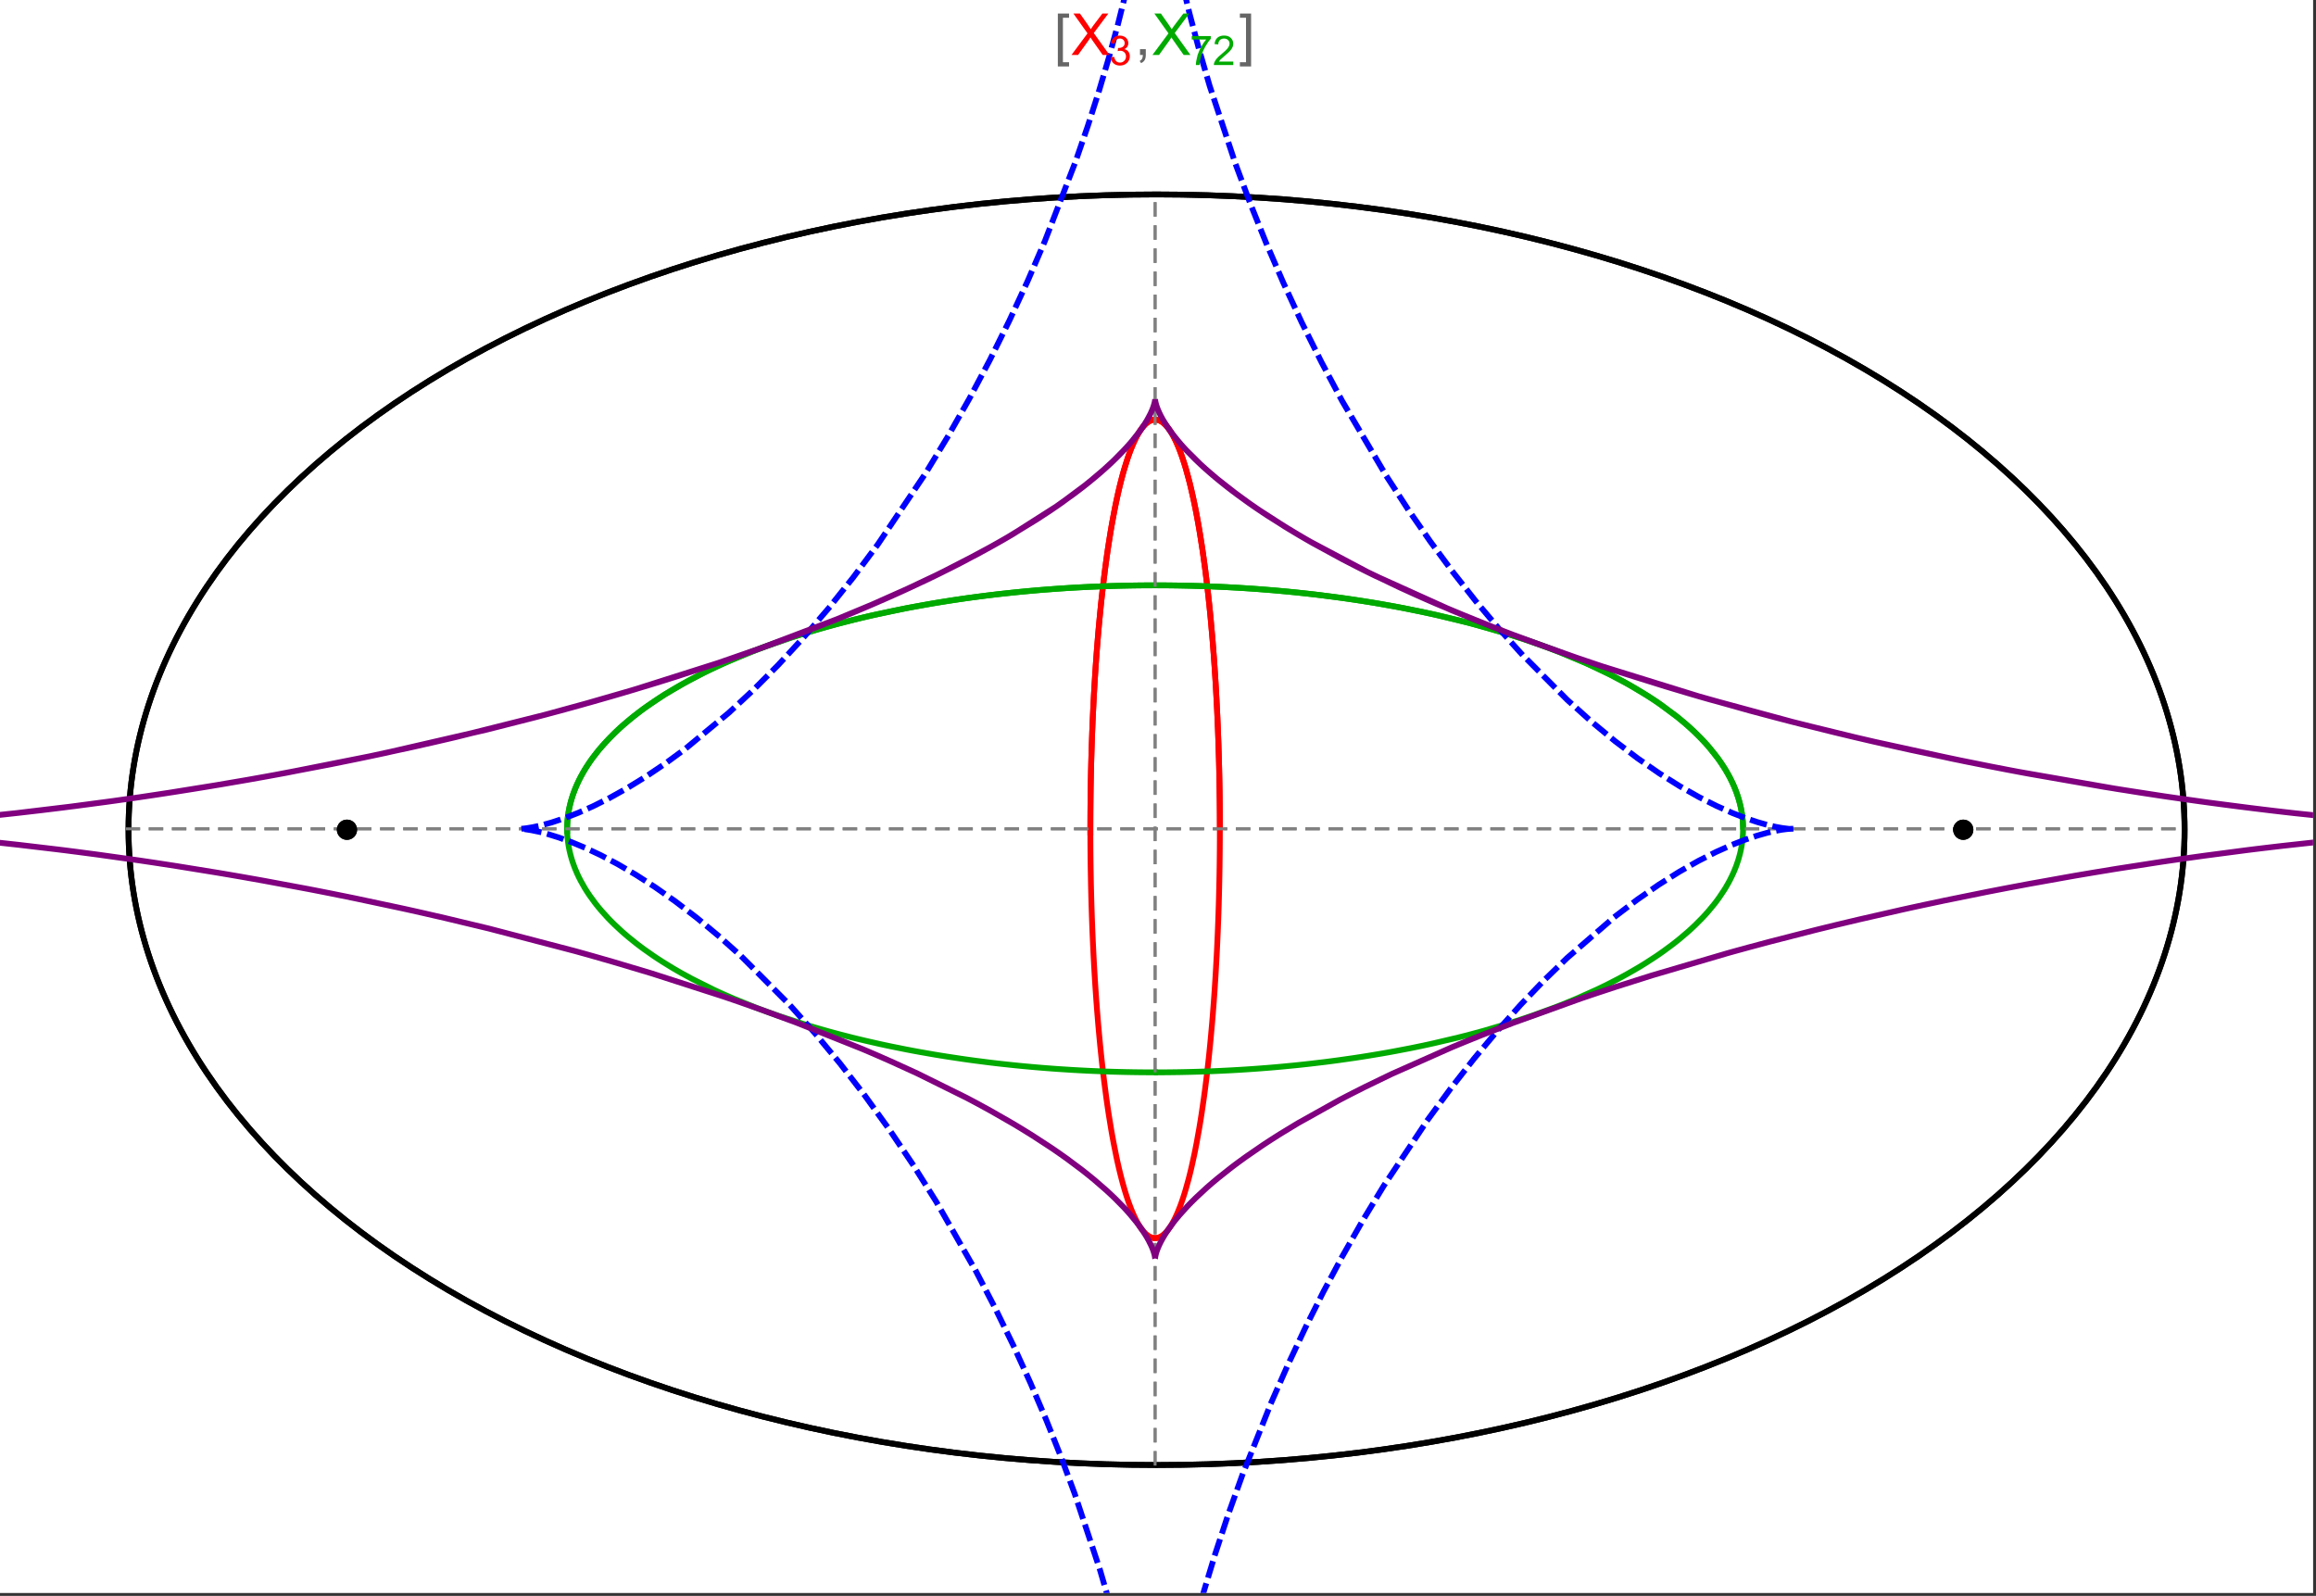 <?xml version="1.0" encoding="UTF-8"?>
<svg xmlns="http://www.w3.org/2000/svg" xmlns:xlink="http://www.w3.org/1999/xlink" width="801pt" height="552pt" viewBox="0 0 801 552" version="1.1">
<rect x="0" y="0" width="801" height="552" fill="#333333" stroke="none"/>
<defs>
<g>
<symbol overflow="visible" id="glyph0-0">
<path style="stroke:none;" d="M 1.25 0 L 1.25 -15.996 L 8.75 -15.996 L 8.75 0 Z M 2.5 -1.25 L 7.5 -1.25 L 7.5 -14.746 L 2.5 -14.746 Z "/>
</symbol>
<symbol overflow="visible" id="glyph0-1">
<path style="stroke:none;" d="M 5.242 3.984 L 1.359 3.984 L 1.359 -14.316 L 5.242 -14.316 L 5.242 -12.859 L 3.117 -12.859 L 3.117 2.52 L 5.242 2.52 Z "/>
</symbol>
<symbol overflow="visible" id="glyph0-2">
<path style="stroke:none;" d="M 4.199 3.984 L 0.32 3.984 L 0.32 2.52 L 2.441 2.52 L 2.441 -12.859 L 0.32 -12.859 L 0.32 -14.316 L 4.199 -14.316 Z "/>
</symbol>
<symbol overflow="visible" id="glyph1-0">
<path style="stroke:none;" d="M 2.5 0 L 2.5 -12.5 L 12.5 -12.5 L 12.5 0 Z M 2.812 -0.312 L 12.188 -0.312 L 12.188 -12.188 L 2.812 -12.188 Z "/>
</symbol>
<symbol overflow="visible" id="glyph1-1">
<path style="stroke:none;" d="M 0.086 0 L 5.625 -7.461 L 0.742 -14.316 L 3 -14.316 L 5.594 -10.645 C 6.133 -9.879 6.52 -9.293 6.75 -8.887 C 7.066 -9.406 7.441 -9.949 7.883 -10.516 L 10.762 -14.316 L 12.82 -14.316 L 7.793 -7.57 L 13.211 0 L 10.867 0 L 7.266 -5.109 C 7.062 -5.398 6.852 -5.715 6.641 -6.062 C 6.32 -5.539 6.094 -5.184 5.957 -4.992 L 2.363 0 Z "/>
</symbol>
<symbol overflow="visible" id="glyph1-2">
<path style="stroke:none;" d="M 1.777 0 L 1.777 -2 L 3.781 -2 L 3.781 0 C 3.777 0.734 3.648 1.328 3.391 1.781 C 3.129 2.234 2.715 2.582 2.148 2.832 L 1.66 2.078 C 2.027 1.914 2.301 1.676 2.48 1.363 C 2.652 1.047 2.75 0.594 2.773 0 Z "/>
</symbol>
<symbol overflow="visible" id="glyph2-0">
<path style="stroke:none;" d="M 1.773 0 L 1.773 -8.875 L 8.875 -8.875 L 8.875 0 Z M 1.996 -0.223 L 8.652 -0.223 L 8.652 -8.652 L 1.996 -8.652 Z "/>
</symbol>
<symbol overflow="visible" id="glyph2-1">
<path style="stroke:none;" d="M 0.598 -2.684 L 1.844 -2.848 C 1.984 -2.141 2.227 -1.629 2.574 -1.32 C 2.918 -1.004 3.34 -0.848 3.836 -0.852 C 4.418 -0.848 4.914 -1.051 5.32 -1.461 C 5.727 -1.867 5.93 -2.371 5.93 -2.973 C 5.93 -3.543 5.742 -4.016 5.367 -4.391 C 4.992 -4.758 4.516 -4.945 3.938 -4.949 C 3.703 -4.945 3.41 -4.898 3.059 -4.812 L 3.195 -5.906 C 3.273 -5.898 3.344 -5.895 3.398 -5.895 C 3.93 -5.895 4.406 -6.031 4.832 -6.309 C 5.254 -6.586 5.465 -7.016 5.469 -7.594 C 5.465 -8.047 5.312 -8.422 5.004 -8.727 C 4.695 -9.023 4.293 -9.176 3.805 -9.18 C 3.316 -9.176 2.914 -9.023 2.594 -8.723 C 2.27 -8.414 2.062 -7.957 1.969 -7.348 L 0.723 -7.57 C 0.871 -8.406 1.219 -9.055 1.758 -9.516 C 2.297 -9.977 2.969 -10.207 3.777 -10.207 C 4.328 -10.207 4.84 -10.086 5.309 -9.848 C 5.777 -9.609 6.133 -9.285 6.383 -8.875 C 6.625 -8.461 6.75 -8.023 6.754 -7.562 C 6.75 -7.121 6.633 -6.723 6.398 -6.363 C 6.164 -6.004 5.812 -5.715 5.352 -5.504 C 5.949 -5.363 6.418 -5.078 6.754 -4.641 C 7.086 -4.203 7.254 -3.656 7.254 -3.004 C 7.254 -2.113 6.93 -1.359 6.281 -0.746 C 5.633 -0.129 4.812 0.176 3.828 0.18 C 2.93 0.176 2.191 -0.086 1.605 -0.617 C 1.016 -1.145 0.68 -1.836 0.598 -2.684 Z "/>
</symbol>
<symbol overflow="visible" id="glyph2-2">
<path style="stroke:none;" d="M 0.672 -8.832 L 0.672 -10.031 L 7.254 -10.031 L 7.254 -9.062 C 6.605 -8.371 5.961 -7.457 5.328 -6.316 C 4.688 -5.176 4.199 -4 3.855 -2.793 C 3.605 -1.941 3.445 -1.012 3.375 0 L 2.094 0 C 2.102 -0.797 2.258 -1.762 2.562 -2.898 C 2.859 -4.027 3.293 -5.117 3.855 -6.172 C 4.418 -7.219 5.016 -8.105 5.652 -8.832 Z "/>
</symbol>
<symbol overflow="visible" id="glyph2-3">
<path style="stroke:none;" d="M 7.148 -1.199 L 7.148 0 L 0.43 0 C 0.414 -0.297 0.465 -0.586 0.574 -0.867 C 0.746 -1.324 1.02 -1.773 1.395 -2.219 C 1.77 -2.66 2.312 -3.172 3.031 -3.758 C 4.133 -4.66 4.879 -5.379 5.27 -5.91 C 5.652 -6.438 5.848 -6.938 5.852 -7.41 C 5.848 -7.902 5.672 -8.32 5.32 -8.66 C 4.965 -9 4.504 -9.168 3.938 -9.172 C 3.336 -9.168 2.855 -8.988 2.496 -8.629 C 2.137 -8.266 1.953 -7.766 1.949 -7.133 L 0.664 -7.266 C 0.75 -8.223 1.082 -8.949 1.656 -9.453 C 2.227 -9.953 2.996 -10.207 3.965 -10.207 C 4.938 -10.207 5.711 -9.934 6.281 -9.395 C 6.848 -8.848 7.129 -8.18 7.133 -7.383 C 7.129 -6.977 7.047 -6.574 6.883 -6.184 C 6.715 -5.785 6.438 -5.371 6.055 -4.941 C 5.664 -4.504 5.023 -3.91 4.133 -3.156 C 3.379 -2.523 2.898 -2.098 2.688 -1.875 C 2.473 -1.648 2.297 -1.422 2.164 -1.199 Z "/>
</symbol>
</g>
<clipPath id="clip1">
  <path d="M 170 0 L 629 0 L 629 551 L 170 551 Z "/>
</clipPath>
<clipPath id="clip2">
  <path d="M 0 128 L 800 128 L 800 445 L 0 445 Z "/>
</clipPath>
</defs>
<g id="surface1874">
<path style="fill-rule:nonzero;fill:rgb(99.998%,99.998%,99.998%);fill-opacity:1;stroke-width:0.03;stroke-linecap:butt;stroke-linejoin:miter;stroke:rgb(99.998%,99.998%,99.998%);stroke-opacity:1;stroke-miterlimit:10;" d="M 74 564 L 874 564 L 874 13 L 74 13 Z " transform="matrix(1,0,0,1,-74,-13)"/>
<path style="fill:none;stroke-width:2;stroke-linecap:square;stroke-linejoin:miter;stroke:rgb(0%,0%,0%);stroke-opacity:1;stroke-miterlimit:3.25;" d="M 829.551 300 C 829.551 241.719 792.09 185.828 725.414 144.617 C 658.734 103.41 568.297 80.258 474 80.258 C 379.703 80.258 289.266 103.41 222.586 144.617 C 155.91 185.828 118.449 241.719 118.449 300 C 118.449 358.281 155.91 414.172 222.586 455.383 C 289.266 496.59 379.703 519.742 474 519.742 C 568.297 519.742 658.734 496.59 725.414 455.383 C 792.09 414.172 829.551 358.281 829.551 300 Z " transform="matrix(1,0,0,1,-74,-13)"/>
<path style="fill:none;stroke-width:1;stroke-linecap:square;stroke-linejoin:miter;stroke:rgb(50%,50%,50%);stroke-opacity:1;stroke-dasharray:4,4;stroke-miterlimit:3.25;" d="M 117.949 299.691 L 829.051 299.691 " transform="matrix(1,0,0,1,-74,-13)"/>
<path style="fill:none;stroke-width:1;stroke-linecap:square;stroke-linejoin:miter;stroke:rgb(50%,50%,50%);stroke-opacity:1;stroke-dasharray:4,4;stroke-miterlimit:3.25;" d="M 473.5 519.434 L 473.5 79.949 " transform="matrix(1,0,0,1,-74,-13)"/>
<path style="fill:none;stroke-width:2;stroke-linecap:square;stroke-linejoin:miter;stroke:rgb(99.998%,0%,0%);stroke-opacity:1;stroke-miterlimit:3.25;" d="M 495.895 298.445 L 495.887 296.039 L 495.883 294.84 L 495.875 293.641 L 495.863 292.438 L 495.855 291.238 L 495.844 290.043 L 495.828 288.844 L 495.797 286.453 L 495.758 284.062 L 495.734 282.871 L 495.711 281.684 L 495.66 279.309 L 495.633 278.125 L 495.602 276.941 L 495.539 274.586 L 495.469 272.234 L 495.391 269.898 L 495.352 268.734 L 495.309 267.57 L 495.223 265.258 L 495.027 260.664 L 494.918 258.391 L 494.809 256.133 L 494.566 251.664 L 494.5 250.559 L 494.438 249.457 L 494.301 247.266 L 494.016 242.941 L 493.941 241.875 L 493.863 240.809 L 493.707 238.699 L 493.383 234.543 L 492.668 226.508 L 492.566 225.449 L 492.461 224.395 L 492.25 222.316 L 491.816 218.242 L 491.703 217.246 L 491.59 216.254 L 491.359 214.297 L 490.887 210.48 L 490.766 209.547 L 490.645 208.621 L 490.395 206.797 L 489.891 203.246 L 488.84 196.562 L 488.703 195.766 L 488.566 194.98 L 488.293 193.43 L 487.738 190.441 L 487.598 189.715 L 487.457 189 L 487.172 187.594 L 486.598 184.887 L 486.453 184.23 L 486.309 183.586 L 486.016 182.324 L 485.43 179.898 L 484.234 175.477 L 484.098 174.996 L 483.957 174.523 L 483.676 173.602 L 483.109 171.844 L 482.969 171.422 L 482.828 171.008 L 482.543 170.203 L 481.977 168.68 L 481.836 168.316 L 481.691 167.961 L 481.41 167.27 L 480.84 165.973 L 480.699 165.664 L 480.559 165.363 L 480.273 164.781 L 479.711 163.699 L 479.566 163.445 L 479.426 163.199 L 479.145 162.723 L 479.004 162.496 L 478.867 162.273 L 478.586 161.848 L 478.445 161.645 L 478.305 161.449 L 478.027 161.074 L 477.473 160.395 L 477.336 160.242 L 477.195 160.09 L 476.922 159.812 L 476.785 159.68 L 476.648 159.555 L 476.375 159.32 L 476.238 159.211 L 476.102 159.109 L 475.969 159.012 L 475.832 158.918 L 475.699 158.832 L 475.562 158.754 L 475.297 158.605 L 475.164 158.543 L 475.035 158.48 L 474.902 158.43 L 474.773 158.379 L 474.645 158.336 L 474.516 158.297 L 474.387 158.262 L 474.258 158.23 L 474 158.184 L 473.871 158.168 L 473.746 158.16 L 473.617 158.152 L 473.492 158.148 L 473.363 158.152 L 473.238 158.16 L 473.113 158.172 L 472.988 158.188 L 472.863 158.207 L 472.738 158.23 L 472.613 158.262 L 472.492 158.293 L 472.367 158.332 L 472.246 158.371 L 472.121 158.418 L 472 158.469 L 471.758 158.578 L 471.637 158.641 L 471.516 158.707 L 471.277 158.852 L 471.156 158.926 L 471.039 159.008 L 470.801 159.184 L 470.684 159.273 L 470.566 159.371 L 470.332 159.574 L 470.215 159.68 L 470.102 159.789 L 469.871 160.02 L 469.418 160.523 L 469.305 160.656 L 469.191 160.793 L 468.969 161.078 L 468.527 161.684 L 468.309 162.004 L 468.094 162.34 L 467.664 163.039 L 467.551 163.234 L 467.438 163.438 L 467.211 163.848 L 466.762 164.707 L 466.652 164.93 L 466.543 165.156 L 466.324 165.613 L 465.895 166.566 L 465.785 166.812 L 465.68 167.059 L 465.469 167.562 L 465.055 168.598 L 464.254 170.785 L 464.152 171.066 L 464.055 171.352 L 463.863 171.93 L 463.48 173.109 L 462.742 175.559 L 462.648 175.871 L 462.559 176.188 L 462.383 176.824 L 462.031 178.117 L 461.355 180.777 L 461.199 181.41 L 461.047 182.051 L 460.75 183.34 L 460.168 185.969 L 460.027 186.633 L 459.887 187.305 L 459.613 188.652 L 459.082 191.395 L 459.016 191.738 L 458.953 192.086 L 458.824 192.777 L 458.574 194.176 L 458.09 197 L 457.184 202.738 L 457.125 203.129 L 457.07 203.52 L 456.953 204.309 L 456.73 205.887 L 456.301 209.055 L 455.504 215.441 L 455.457 215.84 L 455.414 216.242 L 455.32 217.043 L 455.141 218.645 L 454.797 221.852 L 454.168 228.266 L 454.129 228.656 L 454.094 229.051 L 454.023 229.836 L 453.883 231.402 L 453.621 234.535 L 453.586 234.926 L 453.492 236.098 L 453.371 237.656 L 453.141 240.766 L 453.109 241.152 L 453.027 242.312 L 452.922 243.859 L 452.719 246.938 L 452.355 253.039 L 452.336 253.395 L 452.32 253.746 L 452.281 254.453 L 452.207 255.859 L 452.066 258.66 L 452.051 259.012 L 452.035 259.359 L 452 260.055 L 451.938 261.445 L 451.82 264.211 L 451.809 264.555 L 451.793 264.898 L 451.766 265.586 L 451.715 266.953 L 451.613 269.68 L 451.605 270.016 L 451.594 270.355 L 451.57 271.031 L 451.527 272.383 L 451.449 275.062 L 451.426 275.789 L 451.41 276.508 L 451.371 277.949 L 451.363 278.305 L 451.355 278.664 L 451.336 279.379 L 451.305 280.805 L 451.297 281.16 L 451.293 281.516 L 451.277 282.227 L 451.25 283.637 L 451.246 283.992 L 451.238 284.344 L 451.227 285.043 L 451.203 286.445 L 451.195 287.141 L 451.184 287.836 L 451.176 288.531 L 451.168 289.223 L 451.164 289.57 L 451.145 291.289 L 451.141 291.977 L 451.137 292.316 L 451.133 292.66 L 451.129 293.34 L 451.125 293.684 L 451.125 294.023 L 451.121 294.699 L 451.117 295.039 L 451.117 295.379 L 451.113 295.715 L 451.113 296.391 L 451.109 296.727 L 451.109 298.023 L 451.105 298.336 L 451.105 301.133 L 451.109 301.441 L 451.109 302.672 L 451.113 302.977 L 451.113 303.59 L 451.117 303.895 L 451.117 304.199 L 451.121 304.812 L 451.121 305.113 L 451.125 305.418 L 451.129 306.023 L 451.129 306.328 L 451.133 306.629 L 451.137 307.234 L 451.145 307.836 L 451.148 308.438 L 451.16 309.633 L 451.164 309.93 L 451.168 310.23 L 451.176 310.824 L 451.191 312.008 L 451.195 312.305 L 451.199 312.598 L 451.207 313.188 L 451.227 314.359 L 451.27 316.688 L 451.273 316.969 L 451.277 317.254 L 451.289 317.82 L 451.312 318.945 L 451.367 321.18 L 451.371 321.461 L 451.379 321.738 L 451.395 322.289 L 451.422 323.395 L 451.484 325.586 L 451.492 325.855 L 451.5 326.129 L 451.516 326.672 L 451.551 327.754 L 451.621 329.898 L 451.777 334.121 L 451.789 334.402 L 451.801 334.688 L 451.871 336.375 L 451.969 338.602 L 452.18 342.977 L 452.191 343.246 L 452.207 343.516 L 452.234 344.055 L 452.293 345.125 L 452.406 347.25 L 452.656 351.418 L 452.672 351.66 L 452.684 351.898 L 452.777 353.328 L 452.902 355.215 L 453.16 358.926 L 453.18 359.156 L 453.195 359.383 L 453.23 359.84 L 453.297 360.746 L 453.434 362.547 L 453.723 366.082 L 453.742 366.316 L 453.762 366.555 L 453.801 367.023 L 453.883 367.961 L 454.047 369.816 L 454.387 373.449 L 454.41 373.672 L 454.43 373.895 L 454.473 374.34 L 454.562 375.227 L 454.738 376.98 L 455.105 380.414 L 455.152 380.828 L 455.195 381.242 L 455.289 382.062 L 455.477 383.688 L 455.859 386.867 L 456.652 392.945 L 456.676 393.117 L 456.699 393.285 L 456.75 393.629 L 456.844 394.309 L 457.039 395.652 L 457.43 398.277 L 458.242 403.289 L 458.297 403.617 L 458.352 403.941 L 458.465 404.594 L 458.691 405.871 L 459.152 408.363 L 460.094 413.07 L 460.121 413.199 L 460.148 413.332 L 460.207 413.594 L 460.316 414.113 L 460.543 415.137 L 461 417.125 L 461.027 417.25 L 461.055 417.371 L 461.113 417.613 L 461.23 418.09 L 461.461 419.035 L 461.926 420.867 L 461.957 420.988 L 461.988 421.105 L 462.055 421.348 L 462.18 421.824 L 462.438 422.758 L 462.953 424.559 L 462.988 424.668 L 463.02 424.777 L 463.086 424.992 L 463.215 425.422 L 463.477 426.266 L 464.004 427.879 L 464.035 427.973 L 464.07 428.07 L 464.133 428.262 L 464.266 428.637 L 464.527 429.371 L 465.055 430.777 L 465.086 430.863 L 465.121 430.945 L 465.184 431.117 L 465.316 431.445 L 465.582 432.094 L 466.117 433.32 L 466.148 433.391 L 466.18 433.457 L 466.242 433.594 L 466.367 433.863 L 466.621 434.387 L 467.125 435.375 L 467.25 435.609 L 467.379 435.84 L 467.633 436.285 L 468.141 437.117 L 468.211 437.227 L 468.277 437.332 L 468.418 437.539 L 468.695 437.938 L 468.766 438.031 L 468.832 438.125 L 468.973 438.309 L 469.25 438.664 L 469.285 438.703 L 469.32 438.746 L 469.531 438.992 L 469.809 439.297 L 470.371 439.844 L 470.402 439.875 L 470.438 439.902 L 470.504 439.957 L 470.633 440.066 L 470.895 440.273 L 470.93 440.297 L 470.961 440.32 L 471.027 440.367 L 471.16 440.457 L 471.422 440.621 L 471.453 440.641 L 471.488 440.66 L 471.555 440.695 L 471.684 440.766 L 471.719 440.785 L 471.75 440.801 L 471.816 440.832 L 471.949 440.891 L 471.98 440.906 L 472.016 440.922 L 472.078 440.949 L 472.211 441 L 472.246 441.012 L 472.277 441.023 L 472.344 441.043 L 472.477 441.086 L 472.539 441.102 L 472.605 441.121 L 472.668 441.137 L 472.734 441.148 L 472.797 441.164 L 472.863 441.176 L 472.895 441.18 L 472.926 441.188 L 472.992 441.195 L 473.023 441.199 L 473.059 441.207 L 473.09 441.211 L 473.121 441.211 L 473.152 441.215 L 473.188 441.219 L 473.219 441.223 L 473.25 441.223 L 473.285 441.227 L 473.316 441.227 L 473.348 441.23 L 473.445 441.23 L 473.477 441.234 L 473.5 441.234 " transform="matrix(1,0,0,1,-74,-13)"/>
<path style="fill:none;stroke-width:2;stroke-linecap:square;stroke-linejoin:miter;stroke:rgb(99.998%,0%,0%);stroke-opacity:1;stroke-miterlimit:3.25;" d="M 473.566 441.23 L 473.672 441.23 L 473.703 441.227 L 473.734 441.227 L 473.77 441.223 L 473.801 441.219 L 473.832 441.219 L 473.867 441.215 L 473.961 441.203 L 474.027 441.195 L 474.059 441.188 L 474.09 441.184 L 474.156 441.172 L 474.188 441.164 L 474.223 441.16 L 474.316 441.137 L 474.352 441.129 L 474.414 441.113 L 474.543 441.078 L 474.578 441.066 L 474.613 441.059 L 474.684 441.035 L 474.824 440.984 L 474.859 440.973 L 474.895 440.957 L 474.965 440.93 L 475.176 440.836 L 475.387 440.73 L 475.664 440.57 L 475.699 440.547 L 475.734 440.527 L 475.945 440.387 L 476.223 440.184 L 476.293 440.129 L 476.504 439.953 L 476.781 439.703 L 476.812 439.676 L 476.848 439.645 L 476.91 439.582 L 477.043 439.453 L 477.301 439.18 L 477.332 439.145 L 477.367 439.109 L 477.43 439.035 L 477.559 438.887 L 477.816 438.578 L 477.852 438.535 L 477.883 438.496 L 477.945 438.414 L 478.078 438.246 L 478.332 437.895 L 478.848 437.137 L 478.988 436.918 L 479.125 436.695 L 479.402 436.227 L 479.953 435.227 L 480.023 435.094 L 480.09 434.961 L 480.23 434.691 L 480.504 434.133 L 481.047 432.949 L 481.082 432.875 L 481.113 432.801 L 481.18 432.645 L 481.312 432.336 L 481.578 431.699 L 482.109 430.359 L 482.172 430.188 L 482.238 430.012 L 482.371 429.656 L 482.633 428.93 L 483.152 427.414 L 483.18 427.324 L 483.211 427.23 L 483.273 427.047 L 483.391 426.676 L 483.633 425.918 L 484.109 424.348 L 485.047 420.969 L 485.078 420.848 L 485.109 420.73 L 485.172 420.488 L 485.297 420 L 485.547 419.008 L 486.043 416.953 L 487.012 412.57 L 487.066 412.305 L 487.121 412.035 L 487.234 411.496 L 487.453 410.398 L 487.891 408.145 L 488.742 403.395 L 488.766 403.246 L 488.793 403.094 L 488.945 402.18 L 489.148 400.949 L 489.547 398.422 L 490.32 393.129 L 490.348 392.945 L 490.371 392.758 L 490.422 392.387 L 490.523 391.641 L 490.727 390.125 L 491.121 387.027 L 491.148 386.828 L 491.172 386.633 L 491.219 386.238 L 491.316 385.441 L 491.508 383.832 L 491.883 380.543 L 491.902 380.348 L 491.926 380.152 L 491.965 379.762 L 492.051 378.973 L 492.219 377.387 L 492.547 374.145 L 492.566 373.938 L 492.586 373.734 L 492.703 372.492 L 492.859 370.816 L 493.164 367.406 L 493.184 367.172 L 493.207 366.938 L 493.246 366.469 L 493.324 365.523 L 493.48 363.613 L 493.781 359.715 L 493.801 359.469 L 493.816 359.219 L 493.852 358.723 L 493.926 357.727 L 494.066 355.715 L 494.332 351.609 L 494.363 351.125 L 494.395 350.637 L 494.453 349.66 L 494.566 347.684 L 494.785 343.668 L 494.801 343.414 L 494.812 343.156 L 494.836 342.648 L 494.891 341.625 L 494.988 339.555 L 495.172 335.352 L 495.184 335.094 L 495.191 334.832 L 495.215 334.309 L 495.254 333.258 L 495.336 331.141 L 495.352 330.609 L 495.371 330.074 L 495.41 329 L 495.477 326.84 L 495.488 326.566 L 495.496 326.297 L 495.512 325.75 L 495.543 324.652 L 495.602 322.445 L 495.617 321.891 L 495.629 321.332 L 495.656 320.215 L 495.707 317.961 L 495.715 317.652 L 495.719 317.344 L 495.73 316.73 L 495.754 315.488 L 495.758 315.18 L 495.766 314.867 L 495.773 314.246 L 495.797 312.992 L 495.801 312.68 L 495.805 312.363 L 495.812 311.734 L 495.828 310.469 L 495.832 310.148 L 495.836 309.832 L 495.844 309.195 L 495.855 307.914 L 495.863 307.273 L 495.867 306.629 L 495.871 306.305 L 495.871 305.984 L 495.875 305.336 L 495.879 305.012 L 495.879 304.688 L 495.883 304.359 L 495.883 304.035 L 495.887 303.711 L 495.887 303.055 L 495.891 302.73 L 495.891 301.414 L 495.895 301.086 L 495.895 298.102 L 495.891 297.77 L 495.891 296.809 L 495.887 296.496 L 495.887 295.871 L 495.883 295.555 L 495.883 294.926 L 495.879 294.609 L 495.879 294.297 L 495.875 293.664 L 495.871 293.348 L 495.871 293.031 L 495.863 292.395 L 495.863 292.078 L 495.859 291.758 L 495.852 291.121 L 495.852 290.801 L 495.832 289.199 L 495.824 288.555 L 495.809 287.262 L 495.805 286.938 L 495.797 286.613 L 495.789 285.965 L 495.766 284.664 L 495.758 284.008 L 495.746 283.352 L 495.719 282.039 L 495.711 281.707 L 495.707 281.379 L 495.691 280.719 L 495.664 279.391 L 495.598 276.723 L 495.586 276.359 L 495.578 275.996 L 495.559 275.27 L 495.516 273.805 L 495.426 270.863 L 495.414 270.492 L 495.398 270.125 L 495.375 269.383 L 495.32 267.895 L 495.207 264.902 L 495.176 264.152 L 495.145 263.398 L 495.082 261.887 L 494.941 258.848 L 494.625 252.703 L 494.602 252.324 L 494.582 251.945 L 494.539 251.184 L 494.449 249.656 L 494.258 246.594 L 494.234 246.207 L 494.207 245.824 L 494.16 245.055 L 494.055 243.512 L 493.836 240.414 L 493.809 240.023 L 493.777 239.637 L 493.719 238.859 L 493.602 237.301 L 493.352 234.18 L 492.801 227.902 L 492.52 224.965 L 492.223 222.023 L 491.578 216.148 L 491.406 214.68 L 491.227 213.215 L 490.863 210.293 L 490.07 204.48 L 490.016 204.09 L 489.957 203.699 L 489.844 202.918 L 489.609 201.363 L 489.121 198.273 L 488.996 197.508 L 488.867 196.742 L 488.609 195.219 L 488.07 192.207 L 488 191.836 L 487.934 191.461 L 487.793 190.719 L 487.504 189.246 L 486.91 186.34 L 485.637 180.746 L 485.48 180.113 L 485.324 179.488 L 485.004 178.25 L 484.34 175.836 L 484.254 175.543 L 484.172 175.25 L 484 174.668 L 483.648 173.523 L 482.934 171.316 L 482.84 171.051 L 482.75 170.785 L 482.562 170.258 L 482.188 169.23 L 482.09 168.977 L 481.996 168.727 L 481.801 168.234 L 481.41 167.273 L 481.312 167.039 L 481.211 166.809 L 481.012 166.352 L 480.605 165.465 L 479.773 163.816 L 479.668 163.629 L 479.566 163.441 L 479.355 163.074 L 478.93 162.371 L 478.82 162.203 L 478.715 162.039 L 478.496 161.719 L 478.055 161.109 L 477.945 160.965 L 477.832 160.824 L 477.609 160.555 L 477.496 160.422 L 477.383 160.293 L 477.156 160.047 L 477.043 159.93 L 476.926 159.816 L 476.695 159.598 L 476.23 159.203 L 476.109 159.117 L 475.992 159.031 L 475.754 158.871 L 475.637 158.797 L 475.516 158.727 L 475.273 158.594 L 475.156 158.535 L 475.031 158.48 L 474.91 158.43 L 474.789 158.383 L 474.668 158.344 L 474.543 158.305 L 474.422 158.27 L 474.297 158.238 L 474.047 158.191 L 473.922 158.176 L 473.672 158.152 L 473.547 158.148 L 473.422 158.152 L 473.293 158.156 L 473.168 158.164 L 473.039 158.18 L 472.914 158.199 L 472.785 158.223 L 472.656 158.25 L 472.398 158.32 L 472.27 158.363 L 472.129 158.414 L 471.988 158.473 L 471.848 158.535 L 471.703 158.605 L 471.562 158.68 L 471.418 158.762 L 471.133 158.941 L 470.988 159.043 L 470.848 159.148 L 470.559 159.379 L 470.414 159.5 L 470.266 159.633 L 469.977 159.914 L 469.832 160.062 L 469.684 160.219 L 469.391 160.555 L 469.242 160.73 L 469.098 160.914 L 468.801 161.301 L 468.652 161.504 L 468.504 161.715 L 468.207 162.16 L 467.613 163.133 L 467.461 163.391 L 467.312 163.66 L 467.012 164.219 L 466.41 165.426 L 466.262 165.746 L 466.109 166.078 L 465.809 166.758 L 465.207 168.211 L 465.059 168.594 L 464.906 168.984 L 464.605 169.793 L 464.004 171.504 L 462.809 175.324 L 462.668 175.805 L 462.531 176.293 L 462.254 177.289 L 461.703 179.375 L 461.566 179.918 L 461.43 180.465 L 461.16 181.582 L 460.617 183.91 L 460.484 184.508 L 460.352 185.117 L 460.086 186.355 L 459.559 188.926 L 458.527 194.43 L 458.402 195.152 L 458.277 195.883 L 458.027 197.363 L 457.539 200.418 L 457.418 201.199 L 457.297 201.988 L 457.059 203.59 L 456.594 206.879 L 456.477 207.719 L 456.363 208.566 L 456.141 210.285 L 455.699 213.801 L 454.867 221.168 L 454.758 222.23 L 454.648 223.301 L 454.434 225.465 L 454.02 229.883 L 453.918 231.008 L 453.82 232.141 L 453.629 234.426 L 453.262 239.078 L 453.176 240.258 L 453.09 241.445 L 452.922 243.84 L 452.609 248.703 L 452.535 249.93 L 452.465 251.168 L 452.324 253.656 L 452.066 258.691 L 452.008 259.965 L 451.949 261.242 L 451.836 263.805 L 451.785 265.094 L 451.734 266.391 L 451.641 268.988 L 451.594 270.293 L 451.551 271.598 L 451.473 274.227 L 451.434 275.543 L 451.398 276.863 L 451.336 279.512 L 451.305 280.84 L 451.277 282.168 L 451.254 283.5 L 451.207 286.172 L 451.188 287.508 L 451.156 290.188 L 451.145 291.531 L 451.133 292.871 L 451.121 294.215 L 451.117 295.559 L 451.109 296.902 L 451.105 298.25 L 451.105 300.938 " transform="matrix(1,0,0,1,-74,-13)"/>
<path style="fill:none;stroke-width:2;stroke-linecap:square;stroke-linejoin:miter;stroke:rgb(0%,66.666%,0%);stroke-opacity:1;stroke-miterlimit:3.25;" d="M 676.84 298.949 L 676.816 298.234 L 676.777 297.52 L 676.727 296.805 L 676.66 296.09 L 676.578 295.375 L 676.484 294.66 L 676.371 293.949 L 676.246 293.234 L 676.109 292.523 L 675.953 291.812 L 675.785 291.102 L 675.602 290.391 L 675.406 289.684 L 675.195 288.977 L 674.727 287.562 L 674.473 286.859 L 674.203 286.152 L 673.621 284.75 L 673.309 284.051 L 672.984 283.352 L 672.289 281.961 L 671.922 281.27 L 671.539 280.578 L 670.734 279.199 L 668.965 276.469 L 668.488 275.789 L 667.996 275.113 L 666.977 273.77 L 664.781 271.109 L 664.199 270.453 L 663.609 269.797 L 662.383 268.492 L 659.785 265.922 L 659.105 265.285 L 658.414 264.652 L 657 263.395 L 654.027 260.922 L 647.555 256.141 L 646.625 255.512 L 645.688 254.883 L 643.77 253.645 L 639.805 251.223 L 638.789 250.629 L 637.758 250.039 L 635.668 248.875 L 631.371 246.605 L 630.273 246.047 L 629.164 245.496 L 626.922 244.41 L 622.332 242.301 L 612.777 238.32 L 611.551 237.848 L 610.316 237.379 L 607.828 236.457 L 602.785 234.68 L 601.508 234.246 L 600.227 233.82 L 597.648 232.984 L 592.438 231.371 L 589.805 230.598 L 587.156 229.848 L 581.812 228.406 L 570.988 225.773 L 569.715 225.488 L 568.438 225.207 L 565.883 224.656 L 560.758 223.613 L 559.473 223.359 L 558.188 223.113 L 555.617 222.637 L 550.465 221.73 L 549.176 221.512 L 547.891 221.301 L 545.312 220.891 L 540.16 220.117 L 538.871 219.934 L 537.586 219.754 L 535.016 219.41 L 529.883 218.766 L 528.602 218.613 L 527.324 218.469 L 524.77 218.184 L 523.492 218.047 L 522.219 217.914 L 519.676 217.664 L 518.406 217.543 L 517.141 217.426 L 514.609 217.203 L 509.574 216.797 L 507.066 216.617 L 504.57 216.453 L 503.324 216.375 L 502.082 216.301 L 499.605 216.16 L 498.371 216.094 L 497.137 216.035 L 495.906 215.977 L 494.68 215.922 L 492.234 215.82 L 489.801 215.734 L 488.609 215.695 L 487.422 215.66 L 486.238 215.629 L 485.059 215.598 L 482.707 215.551 L 481.535 215.527 L 479.199 215.496 L 476.879 215.473 L 475.723 215.469 L 473.418 215.461 L 471.129 215.469 L 469.988 215.477 L 468.852 215.484 L 467.719 215.496 L 466.59 215.512 L 465.465 215.527 L 464.34 215.547 L 463.219 215.57 L 462.105 215.594 L 460.992 215.621 L 459.883 215.652 L 458.777 215.684 L 457.676 215.719 L 456.578 215.754 L 455.484 215.793 L 453.305 215.879 L 451.141 215.973 L 448.992 216.078 L 447.922 216.133 L 446.859 216.188 L 444.738 216.309 L 443.688 216.371 L 442.637 216.438 L 440.547 216.574 L 436.418 216.875 L 435.395 216.953 L 434.375 217.035 L 432.348 217.207 L 428.344 217.566 L 427.352 217.66 L 426.363 217.758 L 424.398 217.953 L 420.52 218.371 L 419.48 218.488 L 418.441 218.609 L 416.383 218.855 L 412.324 219.363 L 411.32 219.496 L 410.32 219.633 L 408.336 219.906 L 404.426 220.473 L 403.457 220.617 L 402.496 220.766 L 400.59 221.062 L 396.824 221.68 L 389.523 222.98 L 388.633 223.148 L 387.746 223.32 L 385.984 223.664 L 382.516 224.363 L 375.797 225.82 L 374.164 226.195 L 372.547 226.574 L 369.363 227.348 L 363.207 228.93 L 362.508 229.117 L 361.812 229.305 L 360.43 229.684 L 357.707 230.453 L 352.441 232.016 L 351.797 232.215 L 351.156 232.414 L 349.891 232.812 L 347.395 233.613 L 342.574 235.246 L 341.984 235.449 L 341.398 235.656 L 340.242 236.07 L 337.961 236.902 L 333.559 238.582 L 325.352 241.996 L 324.824 242.23 L 324.301 242.461 L 323.262 242.93 L 321.227 243.871 L 317.312 245.758 L 310.102 249.555 L 309.676 249.793 L 309.254 250.031 L 308.422 250.508 L 306.789 251.461 L 303.664 253.371 L 297.945 257.188 L 297.617 257.422 L 297.289 257.652 L 296.645 258.121 L 295.387 259.055 L 292.98 260.918 L 292.691 261.152 L 292.402 261.383 L 291.836 261.848 L 290.727 262.773 L 288.613 264.625 L 288.359 264.855 L 288.109 265.086 L 287.613 265.547 L 286.645 266.465 L 284.805 268.297 L 281.516 271.93 L 281.164 272.352 L 280.82 272.77 L 280.148 273.609 L 278.887 275.273 L 278.734 275.484 L 278.289 276.105 L 277.719 276.934 L 276.648 278.578 L 276.52 278.781 L 276.395 278.988 L 276.145 279.395 L 275.668 280.211 L 274.777 281.832 L 274.672 282.031 L 274.57 282.234 L 274.367 282.637 L 273.977 283.441 L 273.254 285.035 L 273.074 285.465 L 272.898 285.895 L 272.566 286.754 L 272.488 286.965 L 272.41 287.18 L 272.258 287.605 L 271.973 288.453 L 271.902 288.664 L 271.836 288.875 L 271.707 289.297 L 271.465 290.137 L 271.41 290.348 L 271.352 290.559 L 271.246 290.977 L 271.047 291.809 L 270.953 292.223 L 270.867 292.637 L 270.828 292.844 L 270.785 293.051 L 270.711 293.461 L 270.676 293.668 L 270.641 293.871 L 270.574 294.281 L 270.543 294.488 L 270.512 294.691 L 270.457 295.102 L 270.43 295.305 L 270.359 295.914 L 270.336 296.113 L 270.316 296.316 L 270.281 296.723 L 270.266 296.922 L 270.25 297.125 L 270.234 297.324 L 270.223 297.527 L 270.199 297.926 L 270.188 298.129 L 270.18 298.328 L 270.176 298.512 L 270.168 298.699 L 270.164 298.887 L 270.16 299.07 L 270.156 299.258 L 270.156 299.441 L 270.152 299.625 L 270.152 299.812 L 270.156 299.996 L 270.156 300.18 L 270.168 300.73 L 270.207 301.648 L 270.219 301.828 L 270.242 302.195 L 270.258 302.375 L 270.285 302.738 L 270.305 302.918 L 270.32 303.098 L 270.359 303.461 L 270.398 303.82 L 270.441 304.18 L 270.465 304.359 L 270.492 304.539 L 270.543 304.895 L 270.656 305.605 L 270.688 305.785 L 270.719 305.961 L 270.785 306.316 L 270.961 307.195 L 271 307.371 L 271.082 307.723 L 271.25 308.422 L 271.625 309.805 L 271.727 310.141 L 271.828 310.48 L 272.043 311.148 L 272.512 312.48 L 272.637 312.809 L 272.762 313.141 L 273.027 313.797 L 273.586 315.102 L 273.66 315.262 L 273.734 315.426 L 273.883 315.746 L 274.191 316.391 L 274.84 317.668 L 276.262 320.18 L 276.363 320.348 L 276.469 320.516 L 276.676 320.852 L 277.102 321.52 L 277.988 322.848 L 279.895 325.449 L 280.02 325.609 L 280.148 325.77 L 280.402 326.09 L 280.914 326.73 L 281.977 327.992 L 284.219 330.473 L 284.355 330.617 L 284.492 330.758 L 284.766 331.043 L 285.32 331.609 L 286.453 332.734 L 288.816 334.941 L 288.969 335.078 L 289.121 335.211 L 289.426 335.484 L 290.047 336.023 L 291.305 337.098 L 293.91 339.199 L 294.09 339.34 L 294.273 339.48 L 294.637 339.762 L 295.371 340.316 L 296.863 341.422 L 299.945 343.582 L 300.141 343.715 L 300.34 343.848 L 300.734 344.113 L 301.531 344.641 L 303.148 345.684 L 306.465 347.727 L 306.672 347.852 L 306.879 347.973 L 307.297 348.219 L 308.137 348.707 L 309.832 349.676 L 313.301 351.566 L 320.527 355.184 L 320.957 355.387 L 321.391 355.59 L 322.262 355.996 L 324.02 356.797 L 327.59 358.359 L 334.941 361.34 L 335.957 361.73 L 336.98 362.117 L 339.039 362.879 L 343.215 364.359 L 351.77 367.16 L 352.785 367.473 L 353.805 367.781 L 355.852 368.391 L 359.988 369.574 L 360.246 369.648 L 360.508 369.719 L 361.027 369.863 L 362.074 370.148 L 364.176 370.711 L 368.41 371.801 L 368.699 371.871 L 368.988 371.945 L 369.566 372.086 L 370.723 372.371 L 373.051 372.926 L 377.746 373.996 L 378.039 374.062 L 378.336 374.129 L 378.926 374.258 L 380.109 374.512 L 382.488 375.012 L 387.273 375.973 L 387.57 376.031 L 387.867 376.086 L 388.457 376.199 L 389.641 376.426 L 392.02 376.863 L 396.801 377.699 L 397.098 377.75 L 397.398 377.801 L 398 377.898 L 399.203 378.098 L 401.617 378.48 L 406.469 379.211 L 406.754 379.254 L 407.035 379.293 L 407.605 379.375 L 408.742 379.535 L 411.023 379.848 L 415.602 380.434 L 415.891 380.469 L 416.176 380.504 L 416.75 380.574 L 417.902 380.711 L 420.207 380.977 L 424.832 381.473 L 425.145 381.504 L 425.461 381.535 L 426.086 381.598 L 427.348 381.723 L 429.867 381.957 L 430.184 381.988 L 430.496 382.016 L 431.129 382.07 L 432.391 382.18 L 434.922 382.391 L 435.238 382.414 L 435.555 382.441 L 436.191 382.488 L 437.457 382.586 L 439.996 382.77 L 445.086 383.094 L 445.383 383.109 L 445.684 383.129 L 446.277 383.16 L 447.469 383.227 L 449.852 383.348 L 450.148 383.363 L 450.449 383.379 L 451.043 383.406 L 452.238 383.457 L 454.625 383.555 L 454.922 383.566 L 455.223 383.578 L 455.82 383.602 L 457.016 383.645 L 457.312 383.652 L 457.613 383.664 L 458.211 383.684 L 459.406 383.719 L 459.707 383.727 L 460.004 383.734 L 460.602 383.75 L 461.801 383.781 L 462.098 383.789 L 462.398 383.793 L 462.996 383.809 L 464.191 383.832 L 464.488 383.836 L 464.781 383.844 L 465.367 383.852 L 465.66 383.859 L 465.953 383.863 L 466.543 383.871 L 468.301 383.895 L 468.891 383.898 L 469.184 383.902 L 469.477 383.902 L 469.77 383.906 L 470.062 383.906 L 470.359 383.91 L 470.652 383.91 L 470.945 383.914 L 471.238 383.914 L 471.531 383.918 L 473 383.918 L 473.293 383.922 L 473.5 383.922 " transform="matrix(1,0,0,1,-74,-13)"/>
<path style="fill:none;stroke-width:2;stroke-linecap:square;stroke-linejoin:miter;stroke:rgb(0%,66.666%,0%);stroke-opacity:1;stroke-miterlimit:3.25;" d="M 474.117 383.918 L 475.352 383.918 L 475.645 383.914 L 476.23 383.914 L 476.523 383.91 L 476.816 383.91 L 477.113 383.906 L 477.406 383.906 L 477.699 383.902 L 478.285 383.898 L 478.578 383.895 L 478.875 383.891 L 480.047 383.875 L 480.637 383.867 L 481.809 383.852 L 482.984 383.828 L 483.301 383.82 L 483.621 383.816 L 484.258 383.801 L 485.527 383.773 L 485.848 383.766 L 486.164 383.758 L 486.801 383.738 L 488.074 383.703 L 488.391 383.695 L 488.711 383.684 L 489.344 383.664 L 490.617 383.621 L 493.156 383.527 L 493.477 383.512 L 493.793 383.5 L 494.426 383.473 L 495.695 383.418 L 498.234 383.293 L 499.5 383.23 L 500.766 383.16 L 503.297 383.012 L 503.594 382.992 L 503.887 382.973 L 504.477 382.938 L 505.656 382.859 L 508.012 382.699 L 508.305 382.676 L 508.598 382.656 L 509.188 382.613 L 510.363 382.523 L 512.711 382.34 L 513.297 382.293 L 513.883 382.242 L 515.055 382.145 L 517.395 381.934 L 522.059 381.484 L 522.375 381.449 L 522.691 381.418 L 523.32 381.352 L 524.582 381.219 L 527.094 380.941 L 532.105 380.348 L 532.73 380.27 L 533.352 380.188 L 534.598 380.027 L 537.086 379.695 L 542.039 378.992 L 542.34 378.945 L 542.645 378.902 L 543.246 378.809 L 544.457 378.625 L 546.867 378.246 L 551.66 377.449 L 551.957 377.398 L 552.258 377.348 L 552.852 377.242 L 554.043 377.031 L 556.418 376.598 L 561.133 375.695 L 561.41 375.641 L 561.684 375.59 L 562.23 375.48 L 563.32 375.258 L 565.496 374.809 L 569.82 373.871 L 578.344 371.863 L 578.629 371.789 L 578.914 371.719 L 580.625 371.285 L 582.891 370.695 L 587.383 369.473 L 596.184 366.863 L 596.434 366.785 L 596.688 366.703 L 597.191 366.547 L 598.199 366.223 L 600.203 365.57 L 604.16 364.23 L 611.895 361.402 L 612.125 361.312 L 612.359 361.223 L 612.824 361.043 L 613.746 360.68 L 615.586 359.945 L 619.207 358.445 L 626.242 355.293 L 626.473 355.184 L 626.707 355.074 L 627.172 354.852 L 628.098 354.406 L 629.93 353.508 L 633.523 351.664 L 633.742 351.547 L 633.965 351.43 L 634.406 351.191 L 635.281 350.719 L 637.016 349.762 L 640.406 347.805 L 640.797 347.57 L 641.184 347.34 L 641.953 346.871 L 643.473 345.926 L 646.441 343.996 L 646.621 343.875 L 646.805 343.754 L 647.168 343.508 L 647.887 343.012 L 649.305 342.02 L 652.066 339.988 L 652.246 339.848 L 652.43 339.707 L 652.793 339.43 L 653.516 338.867 L 654.93 337.73 L 657.656 335.41 L 657.824 335.262 L 657.988 335.117 L 658.316 334.82 L 658.965 334.227 L 660.238 333.031 L 662.672 330.586 L 663.219 330.008 L 663.754 329.426 L 664.801 328.25 L 666.781 325.859 L 666.902 325.711 L 667.254 325.254 L 667.719 324.645 L 668.613 323.414 L 670.285 320.914 L 670.48 320.602 L 670.672 320.293 L 671.043 319.668 L 671.762 318.406 L 671.848 318.25 L 671.938 318.09 L 672.105 317.773 L 672.438 317.133 L 673.07 315.848 L 673.148 315.684 L 673.223 315.523 L 673.371 315.199 L 673.66 314.547 L 674.199 313.23 L 674.266 313.066 L 674.328 312.902 L 674.453 312.57 L 674.695 311.906 L 675.145 310.562 L 675.203 310.379 L 675.367 309.828 L 675.574 309.094 L 675.625 308.906 L 675.672 308.723 L 675.77 308.352 L 675.945 307.605 L 676.031 307.23 L 676.148 306.668 L 676.184 306.48 L 676.258 306.105 L 676.289 305.914 L 676.324 305.727 L 676.387 305.348 L 676.504 304.586 L 676.527 304.395 L 676.555 304.203 L 676.625 303.629 L 676.645 303.434 L 676.684 303.051 L 676.703 302.855 L 676.719 302.664 L 676.734 302.469 L 676.75 302.277 L 676.766 302.082 L 676.777 301.887 L 676.789 301.695 L 676.801 301.5 L 676.832 300.719 L 676.836 300.52 L 676.844 300.129 L 676.844 299.93 L 676.848 299.734 L 676.844 299.539 L 676.844 299.34 L 676.84 299.141 L 676.84 298.945 L 676.832 298.746 L 676.828 298.547 L 676.82 298.348 L 676.812 298.164 L 676.805 297.977 L 676.793 297.789 L 676.785 297.605 L 676.773 297.418 L 676.758 297.23 L 676.73 296.855 L 676.699 296.48 L 676.641 295.918 L 676.621 295.727 L 676.574 295.348 L 676.527 294.973 L 676.473 294.59 L 676.445 294.402 L 676.32 293.637 L 676.215 293.062 L 676.062 292.297 L 676.02 292.102 L 675.977 291.91 L 675.887 291.523 L 675.695 290.746 L 675.645 290.555 L 675.594 290.359 L 675.488 289.969 L 675.258 289.188 L 675.199 288.992 L 675.137 288.793 L 675.012 288.402 L 674.742 287.613 L 674.152 286.023 L 674.062 285.809 L 673.977 285.59 L 673.797 285.156 L 673.418 284.289 L 672.582 282.535 L 672.473 282.316 L 672.359 282.098 L 672.129 281.656 L 671.648 280.77 L 670.609 278.988 L 670.473 278.766 L 670.332 278.543 L 670.047 278.094 L 669.457 277.195 L 668.195 275.387 L 665.312 271.73 L 665.121 271.504 L 664.926 271.277 L 664.531 270.824 L 663.719 269.918 L 661.996 268.094 L 661.77 267.863 L 661.543 267.637 L 661.086 267.176 L 660.141 266.258 L 658.152 264.418 L 657.895 264.184 L 657.637 263.953 L 657.109 263.492 L 656.027 262.566 L 653.754 260.707 L 648.75 256.969 L 648.438 256.754 L 648.125 256.535 L 647.492 256.098 L 646.195 255.223 L 643.5 253.473 L 637.645 249.977 L 636.871 249.539 L 636.086 249.102 L 634.48 248.23 L 631.148 246.492 L 623.965 243.035 L 623.453 242.801 L 622.938 242.57 L 621.895 242.105 L 619.77 241.18 L 615.348 239.34 L 614.777 239.109 L 614.207 238.883 L 613.051 238.43 L 610.695 237.523 L 605.805 235.73 L 604.547 235.285 L 603.27 234.844 L 600.672 233.969 L 595.281 232.238 L 583.719 228.91 L 583.012 228.719 L 582.297 228.531 L 580.863 228.16 L 577.945 227.422 L 571.93 225.988 L 571.16 225.812 L 570.387 225.637 L 568.828 225.293 L 565.664 224.609 L 559.148 223.297 L 558.312 223.141 L 557.477 222.98 L 555.789 222.668 L 552.371 222.055 L 551.504 221.906 L 550.633 221.758 L 548.883 221.465 L 545.332 220.895 L 544.434 220.754 L 543.531 220.617 L 541.715 220.344 L 538.031 219.816 L 530.465 218.836 L 529.52 218.723 L 528.57 218.609 L 526.66 218.391 L 522.793 217.977 L 521.816 217.875 L 520.836 217.777 L 518.863 217.586 L 514.871 217.223 L 513.859 217.137 L 512.848 217.055 L 510.812 216.895 L 509.789 216.816 L 508.762 216.738 L 506.695 216.594 L 505.656 216.523 L 504.613 216.453 L 502.516 216.324 L 498.277 216.09 L 497.207 216.039 L 496.137 215.984 L 493.977 215.891 L 492.895 215.848 L 491.805 215.805 L 489.621 215.727 L 488.523 215.691 L 487.422 215.66 L 486.316 215.629 L 485.207 215.602 L 484.094 215.578 L 482.977 215.555 L 481.859 215.535 L 480.734 215.516 L 479.609 215.5 L 478.48 215.488 L 477.344 215.477 L 476.211 215.469 L 475.07 215.465 L 471.629 215.465 L 470.477 215.473 L 469.32 215.48 L 468.164 215.492 L 467 215.504 L 465.836 215.523 L 464.668 215.543 L 463.496 215.566 L 462.32 215.59 L 461.043 215.621 L 459.766 215.656 L 458.48 215.691 L 455.902 215.777 L 454.609 215.828 L 452.012 215.934 L 450.707 215.992 L 449.402 216.055 L 446.781 216.191 L 445.465 216.266 L 444.148 216.344 L 441.504 216.512 L 440.18 216.602 L 438.852 216.695 L 436.188 216.895 L 433.516 217.105 L 430.832 217.336 L 428.145 217.586 L 425.445 217.848 L 420.031 218.426 L 418.672 218.582 L 417.316 218.742 L 414.594 219.074 L 409.141 219.793 L 407.773 219.984 L 406.406 220.18 L 403.676 220.586 L 398.203 221.449 L 395.469 221.91 L 392.734 222.391 L 387.277 223.41 L 376.414 225.684 L 375.156 225.969 L 373.898 226.258 L 371.387 226.852 L 366.391 228.094 L 365.148 228.414 L 363.91 228.742 L 361.441 229.406 L 356.535 230.793 L 355.32 231.148 L 354.105 231.512 L 351.688 232.246 L 346.902 233.777 L 337.555 237.051 L 336.41 237.48 L 335.273 237.914 L 333.012 238.797 L 328.559 240.613 L 327.461 241.078 L 326.371 241.551 L 324.211 242.504 L 319.977 244.461 L 318.934 244.961 L 317.902 245.465 L 315.859 246.488 L 311.871 248.578 L 304.316 252.965 L 303.309 253.594 L 302.312 254.23 L 300.359 255.52 L 296.605 258.148 L 295.699 258.82 L 294.809 259.492 L 293.062 260.852 L 289.742 263.621 L 288.949 264.324 L 288.168 265.031 L 286.656 266.457 L 283.809 269.348 L 283.133 270.082 L 282.477 270.816 L 281.211 272.297 L 278.871 275.293 L 278.328 276.051 L 277.801 276.809 L 276.797 278.336 L 276.32 279.105 L 275.863 279.875 L 274.996 281.418 L 274.59 282.195 L 274.199 282.973 L 273.473 284.535 L 273.137 285.32 L 272.816 286.105 L 272.23 287.684 L 271.965 288.473 L 271.719 289.266 L 271.488 290.059 L 271.277 290.852 L 271.082 291.645 L 270.91 292.441 L 270.75 293.238 L 270.613 294.035 L 270.492 294.836 L 270.391 295.633 L 270.305 296.434 L 270.242 297.234 L 270.195 298.031 L 270.164 298.832 L 270.152 299.633 L 270.16 300.434 " transform="matrix(1,0,0,1,-74,-13)"/>
<path style="fill:none;stroke-width:2;stroke-linecap:square;stroke-linejoin:miter;stroke:rgb(0%,0%,0%);stroke-opacity:1;stroke-miterlimit:3.25;" d="M 829.551 300 C 829.551 241.719 792.09 185.828 725.414 144.617 C 658.734 103.41 568.297 80.258 474 80.258 C 379.703 80.258 289.266 103.41 222.586 144.617 C 155.91 185.828 118.449 241.719 118.449 300 C 118.449 358.281 155.91 414.172 222.586 455.383 C 289.266 496.59 379.703 519.742 474 519.742 C 568.297 519.742 658.734 496.59 725.414 455.383 C 792.09 414.172 829.551 358.281 829.551 300 Z " transform="matrix(1,0,0,1,-74,-13)"/>
<path style="fill:none;stroke-width:1;stroke-linecap:square;stroke-linejoin:miter;stroke:rgb(50%,50%,50%);stroke-opacity:1;stroke-dasharray:4,4;stroke-miterlimit:3.25;" d="M 117.949 299.691 L 829.051 299.691 " transform="matrix(1,0,0,1,-74,-13)"/>
<path style="fill:none;stroke-width:1;stroke-linecap:square;stroke-linejoin:miter;stroke:rgb(50%,50%,50%);stroke-opacity:1;stroke-dasharray:4,4;stroke-miterlimit:3.25;" d="M 473.5 519.434 L 473.5 79.949 " transform="matrix(1,0,0,1,-74,-13)"/>
<path style=" stroke:none;fill-rule:evenodd;fill:rgb(0%,0%,0%);fill-opacity:1;" d="M 123.5 287 C 123.5 286.07 123.133 285.18 122.477 284.523 C 121.82 283.867 120.93 283.5 120 283.5 C 119.07 283.5 118.18 283.867 117.523 284.523 C 116.867 285.18 116.5 286.07 116.5 287 C 116.5 287.93 116.867 288.82 117.523 289.477 C 118.18 290.133 119.07 290.5 120 290.5 C 120.93 290.5 121.82 290.133 122.477 289.477 C 123.133 288.82 123.5 287.93 123.5 287 Z "/>
<path style=" stroke:none;fill-rule:evenodd;fill:rgb(0%,0%,0%);fill-opacity:1;" d="M 682.5 287 C 682.5 286.07 682.133 285.18 681.477 284.523 C 680.82 283.867 679.93 283.5 679 283.5 C 678.07 283.5 677.18 283.867 676.523 284.523 C 675.867 285.18 675.5 286.07 675.5 287 C 675.5 287.93 675.867 288.82 676.523 289.477 C 677.18 290.133 678.07 290.5 679 290.5 C 679.93 290.5 680.82 290.133 681.477 289.477 C 682.133 288.82 682.5 287.93 682.5 287 Z "/>
<g clip-path="url(#clip1)" clip-rule="nonzero">
<path style="fill:none;stroke-width:2;stroke-linecap:square;stroke-linejoin:miter;stroke:rgb(0%,0%,99.998%);stroke-opacity:1;stroke-dasharray:4,4;stroke-miterlimit:3.25;" d="M 693.242 299.691 L 692.918 299.703 L 691.941 299.781 L 690.32 299.988 L 688.066 300.395 L 685.195 301.059 L 681.73 302.043 L 677.688 303.402 L 673.102 305.191 L 667.551 307.668 L 661.438 310.762 L 654.816 314.523 L 647.73 318.988 L 640.242 324.191 L 632.406 330.152 L 615.934 344.41 L 607.992 352.129 L 599.953 360.512 L 591.875 369.543 L 583.801 379.191 L 575.785 389.43 L 567.871 400.215 L 552.531 423.242 L 545.324 435.133 L 538.375 447.344 L 531.711 459.809 L 525.363 472.465 L 519.355 485.238 L 513.703 498.059 L 503.551 523.539 L 498.703 537.094 L 494.332 550.336 L 490.438 563.168 L 487.008 575.496 L 484.039 587.223 L 481.508 598.262 L 479.398 608.527 L 477.676 617.938 L 476.398 625.887 L 475.406 632.969 L 474.664 639.145 L 474.145 644.363 L 473.809 648.594 L 473.613 651.805 L 473.527 653.973 L 473.5 655.086 L 473.469 653.84 L 473.363 651.352 L 473.125 647.641 L 472.703 642.742 L 472.055 636.695 L 471.133 629.547 L 469.891 621.355 L 468.328 612.363 L 466.395 602.504 L 464.055 591.844 L 461.285 580.473 L 458.078 568.473 L 454.406 555.934 L 445.668 529.613 L 440.957 516.945 L 435.844 504.133 L 430.344 491.258 L 424.473 478.391 L 418.25 465.613 L 411.695 452.992 L 397.711 428.5 L 389.715 415.785 L 381.48 403.562 L 373.066 391.895 L 364.523 380.84 L 355.906 370.445 L 347.277 360.762 L 330.215 343.617 L 322.453 336.664 L 314.891 330.391 L 307.574 324.785 L 300.551 319.844 L 293.875 315.547 L 287.582 311.867 L 281.719 308.773 L 276.328 306.234 L 271.535 304.238 L 267.262 302.688 L 263.535 301.527 L 260.383 300.711 L 257.824 300.18 L 255.875 299.875 L 254.555 299.734 L 253.863 299.695 L 253.84 299.691 L 254.566 299.648 L 256.039 299.484 L 258.246 299.125 L 261.168 298.484 L 264.785 297.488 L 269.066 296.07 L 273.977 294.16 L 279.094 291.883 L 284.695 289.082 L 290.734 285.719 L 297.18 281.758 L 303.984 277.176 L 311.102 271.953 L 326.094 259.523 L 334.531 251.672 L 343.109 243.051 L 351.762 233.676 L 360.43 223.574 L 369.051 212.781 L 377.57 201.344 L 394.078 176.766 L 401.82 164 L 409.27 150.867 L 416.383 137.445 L 423.133 123.816 L 429.48 110.074 L 435.406 96.305 L 445.922 69.062 L 450.195 56.664 L 454.066 44.57 L 457.531 32.852 L 460.598 21.586 L 463.277 10.848 L 465.582 0.707 L 467.531 -8.773 L 469.145 -17.527 L 470.547 -26.133 L 471.617 -33.75 L 472.395 -40.316 L 472.926 -45.777 L 473.25 -50.094 L 473.422 -53.227 L 473.488 -55.152 L 473.5 -55.855 L 473.504 -55.406 L 473.551 -53.891 L 473.672 -51.316 L 473.918 -47.707 L 474.324 -43.082 L 474.926 -37.477 L 475.762 -30.934 L 476.863 -23.492 L 478.395 -14.477 L 480.312 -4.543 L 482.645 6.23 L 485.422 17.758 L 488.656 29.949 L 492.367 42.707 L 501.246 69.527 L 506.312 83.137 L 511.844 96.902 L 517.816 110.734 L 524.211 124.535 L 531.008 138.211 L 538.176 151.676 L 553.473 177.641 L 560.973 189.176 L 568.656 200.266 L 576.477 210.859 L 584.391 220.918 L 592.359 230.398 L 600.332 239.277 L 616.094 255.125 L 624.434 262.621 L 632.543 269.34 L 640.363 275.281 L 647.84 280.469 L 654.91 284.918 L 661.52 288.664 L 667.621 291.746 L 673.16 294.215 L 677.734 295.996 L 681.762 297.348 L 685.219 298.328 L 688.082 298.992 L 690.328 299.395 L 691.945 299.602 L 692.918 299.68 L 693.242 299.691 " transform="matrix(1,0,0,1,-74,-13)"/>
</g>
<g clip-path="url(#clip2)" clip-rule="nonzero">
<path style="fill:none;stroke-width:2;stroke-linecap:square;stroke-linejoin:miter;stroke:rgb(50%,0%,50%);stroke-opacity:1;stroke-miterlimit:3.25;" d="M 942.777 299.691 L 942.574 299.691 L 942.32 299.688 L 941.965 299.688 L 941.508 299.68 L 940.949 299.672 L 940.293 299.66 L 939.535 299.645 L 938.676 299.625 L 937.719 299.602 L 936.664 299.57 L 935.512 299.535 L 934.262 299.492 L 932.914 299.445 L 929.938 299.324 L 928.305 299.25 L 926.582 299.168 L 922.859 298.977 L 920.863 298.867 L 918.781 298.742 L 914.352 298.465 L 912.008 298.309 L 909.582 298.141 L 904.484 297.766 L 893.352 296.848 L 890.383 296.582 L 887.344 296.305 L 881.055 295.695 L 867.703 294.289 L 864.215 293.895 L 860.668 293.484 L 853.41 292.613 L 838.305 290.66 L 834.414 290.129 L 830.48 289.578 L 822.504 288.422 L 806.137 285.895 L 772.23 279.984 L 767.555 279.102 L 762.871 278.195 L 753.477 276.324 L 734.668 272.355 L 729.973 271.316 L 725.285 270.262 L 715.941 268.102 L 697.441 263.582 L 692.867 262.418 L 688.316 261.234 L 679.293 258.832 L 661.617 253.871 L 628.078 243.469 L 624.082 242.129 L 620.137 240.789 L 612.387 238.09 L 597.508 232.641 L 593.922 231.27 L 590.391 229.898 L 583.492 227.156 L 570.375 221.672 L 567.242 220.309 L 564.168 218.945 L 558.191 216.227 L 546.949 210.848 L 527.293 200.43 L 525.242 199.25 L 523.242 198.082 L 519.387 195.77 L 512.266 191.273 L 510.605 190.176 L 508.992 189.09 L 505.902 186.957 L 500.266 182.836 L 498.969 181.84 L 497.711 180.859 L 495.32 178.934 L 491.023 175.258 L 490.047 174.375 L 489.109 173.508 L 487.336 171.82 L 484.215 168.633 L 483.516 167.875 L 482.848 167.137 L 481.605 165.703 L 479.469 163.039 L 479.004 162.414 L 478.562 161.805 L 477.754 160.641 L 476.406 158.516 L 476.125 158.027 L 475.859 157.555 L 475.387 156.66 L 475.176 156.238 L 474.984 155.832 L 474.645 155.074 L 474.496 154.723 L 474.359 154.387 L 474.129 153.762 L 474.031 153.473 L 473.945 153.203 L 473.801 152.711 L 473.742 152.496 L 473.695 152.293 L 473.652 152.109 L 473.617 151.938 L 473.586 151.781 L 473.562 151.645 L 473.543 151.52 L 473.531 151.41 L 473.52 151.316 L 473.512 151.234 L 473.504 151.172 L 473.504 151.121 L 473.5 151.086 L 473.5 151.059 L 473.5 151.086 L 473.496 151.121 L 473.496 151.172 L 473.488 151.234 L 473.48 151.312 L 473.473 151.402 L 473.457 151.504 L 473.441 151.621 L 473.418 151.75 L 473.391 151.895 L 473.359 152.051 L 473.324 152.219 L 473.281 152.398 L 473.23 152.59 L 473.113 153.012 L 473.043 153.242 L 472.965 153.484 L 472.785 154 L 472.684 154.273 L 472.57 154.559 L 472.32 155.164 L 472.176 155.484 L 472.027 155.812 L 471.691 156.5 L 470.891 157.996 L 470.664 158.395 L 470.422 158.801 L 469.898 159.645 L 468.703 161.43 L 468.375 161.898 L 468.027 162.375 L 467.297 163.348 L 465.66 165.387 L 465.18 165.957 L 464.68 166.535 L 463.629 167.719 L 461.316 170.172 L 460.691 170.801 L 460.055 171.438 L 458.719 172.73 L 455.836 175.379 L 455.07 176.059 L 454.289 176.738 L 452.668 178.113 L 449.211 180.922 L 441.449 186.707 L 440.402 187.441 L 439.336 188.18 L 437.156 189.664 L 432.594 192.656 L 422.699 198.703 L 421.391 199.465 L 420.07 200.223 L 417.383 201.742 L 411.832 204.781 L 400.082 210.836 L 398.656 211.539 L 397.223 212.238 L 394.32 213.637 L 388.395 216.418 L 376.094 221.902 L 374.516 222.578 L 372.93 223.254 L 369.738 224.598 L 363.258 227.258 L 349.969 232.457 L 348.281 233.098 L 346.586 233.73 L 343.18 234.996 L 336.309 237.484 L 322.352 242.32 L 293.867 251.371 L 289.977 252.527 L 286.078 253.672 L 278.277 255.906 L 262.688 260.18 L 231.816 267.922 L 229.914 268.371 L 228.012 268.812 L 224.219 269.691 L 216.68 271.395 L 201.824 274.609 L 173.172 280.285 L 171.465 280.602 L 169.766 280.914 L 166.391 281.531 L 159.715 282.723 L 146.711 284.941 L 145.121 285.203 L 143.535 285.461 L 140.391 285.969 L 134.191 286.949 L 122.188 288.762 L 120.723 288.973 L 119.27 289.184 L 116.383 289.594 L 110.719 290.387 L 99.805 291.832 L 79.711 294.242 L 78.609 294.367 L 77.52 294.484 L 75.363 294.719 L 71.148 295.168 L 63.109 295.977 L 62.141 296.066 L 61.18 296.16 L 59.285 296.34 L 55.598 296.676 L 48.617 297.277 L 47.781 297.348 L 46.953 297.414 L 45.324 297.547 L 42.164 297.793 L 36.238 298.223 L 35.535 298.273 L 34.84 298.32 L 33.473 298.41 L 30.84 298.582 L 25.961 298.875 L 25.34 298.91 L 24.727 298.945 L 23.531 299.008 L 21.254 299.125 L 20.707 299.152 L 20.172 299.18 L 19.125 299.23 L 17.145 299.32 L 16.672 299.34 L 16.211 299.359 L 15.312 299.395 L 13.625 299.461 L 13.227 299.477 L 12.836 299.488 L 12.086 299.516 L 10.684 299.559 L 10.359 299.57 L 10.039 299.578 L 9.43 299.598 L 9.137 299.605 L 8.852 299.613 L 8.312 299.625 L 8.055 299.633 L 7.805 299.637 L 7.332 299.648 L 6.492 299.664 L 6.301 299.668 L 6.121 299.672 L 5.785 299.676 L 5.629 299.68 L 5.48 299.68 L 5.211 299.684 L 5.09 299.684 L 4.977 299.688 L 4.684 299.688 L 4.602 299.691 L 4.223 299.691 L 4.598 299.691 L 4.672 299.695 L 4.84 299.695 L 5.031 299.699 L 5.25 299.699 L 5.496 299.703 L 5.629 299.703 L 5.766 299.707 L 6.059 299.711 L 6.215 299.715 L 6.379 299.715 L 6.723 299.723 L 6.902 299.727 L 7.09 299.73 L 7.48 299.738 L 7.684 299.742 L 7.895 299.746 L 8.336 299.758 L 9.285 299.781 L 9.535 299.789 L 9.793 299.797 L 10.324 299.812 L 11.457 299.848 L 13.984 299.938 L 14.32 299.949 L 14.66 299.961 L 15.352 299.988 L 16.797 300.047 L 19.926 300.191 L 20.336 300.211 L 20.754 300.23 L 21.602 300.273 L 23.355 300.363 L 27.078 300.57 L 27.562 300.602 L 28.051 300.629 L 29.043 300.688 L 31.074 300.816 L 35.34 301.098 L 44.613 301.781 L 45.277 301.832 L 45.945 301.887 L 47.289 301.996 L 50.031 302.223 L 55.703 302.715 L 67.742 303.867 L 68.523 303.945 L 69.309 304.027 L 70.887 304.188 L 74.082 304.523 L 80.609 305.238 L 94.188 306.844 L 95 306.945 L 95.812 307.043 L 97.445 307.25 L 100.734 307.672 L 107.402 308.547 L 121.047 310.457 L 122.781 310.707 L 124.516 310.965 L 128.008 311.484 L 135.043 312.566 L 149.309 314.875 L 150.281 315.039 L 151.258 315.203 L 153.207 315.535 L 157.121 316.207 L 164.984 317.598 L 180.793 320.543 L 181.781 320.734 L 182.773 320.926 L 184.754 321.312 L 188.719 322.094 L 196.645 323.699 L 212.461 327.059 L 214.398 327.48 L 216.332 327.91 L 220.191 328.777 L 227.879 330.539 L 243.121 334.191 L 272.832 341.957 L 273.68 342.191 L 276.211 342.895 L 279.574 343.844 L 286.234 345.758 L 299.297 349.66 L 324.254 357.703 L 325.07 357.98 L 325.887 358.262 L 327.508 358.816 L 330.73 359.93 L 337.078 362.172 L 349.355 366.691 L 372.18 375.809 L 372.809 376.078 L 373.438 376.344 L 374.684 376.875 L 377.16 377.941 L 382.004 380.07 L 391.293 384.312 L 408.219 392.688 L 408.754 392.969 L 409.285 393.246 L 410.344 393.805 L 412.426 394.918 L 416.469 397.133 L 424.07 401.484 L 424.977 402.023 L 425.871 402.559 L 427.633 403.625 L 431.035 405.734 L 437.367 409.859 L 437.734 410.109 L 438.102 410.355 L 438.828 410.852 L 440.25 411.836 L 442.988 413.773 L 448.031 417.539 L 448.328 417.77 L 448.621 418 L 449.203 418.457 L 450.344 419.363 L 452.52 421.145 L 456.469 424.57 L 456.684 424.766 L 456.898 424.957 L 457.316 425.344 L 458.137 426.105 L 459.695 427.594 L 462.5 430.445 L 462.664 430.617 L 462.824 430.789 L 463.141 431.129 L 463.754 431.805 L 464.91 433.113 L 466.945 435.586 L 467.195 435.906 L 467.438 436.223 L 467.906 436.844 L 468.766 438.043 L 468.969 438.332 L 469.164 438.617 L 469.539 439.176 L 470.219 440.25 L 470.301 440.379 L 470.379 440.508 L 470.531 440.766 L 470.82 441.262 L 471.344 442.207 L 472.18 443.902 L 472.258 444.082 L 472.336 444.258 L 472.48 444.602 L 472.734 445.242 L 472.762 445.32 L 472.844 445.543 L 472.941 445.824 L 473.105 446.348 L 473.125 446.406 L 473.141 446.469 L 473.176 446.586 L 473.234 446.809 L 473.25 446.863 L 473.262 446.914 L 473.289 447.016 L 473.332 447.211 L 473.344 447.254 L 473.352 447.301 L 473.371 447.387 L 473.402 447.551 L 473.41 447.586 L 473.418 447.625 L 473.43 447.695 L 473.449 447.828 L 473.453 447.859 L 473.469 447.969 L 473.473 447.992 L 473.48 448.043 L 473.48 448.062 L 473.484 448.086 L 473.488 448.125 L 473.488 448.145 L 473.492 448.164 L 473.492 448.195 L 473.496 448.211 L 473.496 448.262 L 473.5 448.273 L 473.5 448.324 L 473.5 448.277 L 473.504 448.266 L 473.504 448.219 L 473.508 448.203 L 473.508 448.188 L 473.512 448.152 L 473.512 448.117 L 473.52 448.074 L 473.52 448.051 L 473.523 448.027 L 473.527 447.98 L 473.543 447.871 L 473.547 447.84 L 473.555 447.805 L 473.562 447.738 L 473.59 447.586 L 473.598 447.543 L 473.605 447.504 L 473.621 447.414 L 473.664 447.23 L 473.672 447.18 L 473.684 447.129 L 473.711 447.023 L 473.766 446.805 L 473.906 446.309 L 473.945 446.176 L 473.988 446.039 L 474.086 445.75 L 474.312 445.121 L 474.348 445.035 L 474.379 444.953 L 474.445 444.781 L 474.594 444.422 L 474.934 443.66 L 475.02 443.473 L 475.109 443.281 L 475.305 442.887 L 475.734 442.062 L 475.852 441.844 L 475.973 441.625 L 476.227 441.176 L 476.789 440.238 L 476.938 439.996 L 477.094 439.746 L 477.418 439.246 L 478.125 438.199 L 479.773 435.945 L 480.023 435.625 L 480.277 435.301 L 480.809 434.641 L 481.949 433.273 L 484.566 430.375 L 484.742 430.188 L 484.926 429.996 L 485.289 429.617 L 486.047 428.844 L 487.652 427.258 L 491.238 423.934 L 491.715 423.512 L 492.199 423.09 L 493.195 422.23 L 495.281 420.484 L 499.855 416.859 L 500.16 416.625 L 500.465 416.395 L 501.086 415.926 L 502.352 414.984 L 504.988 413.074 L 510.699 409.145 L 511.051 408.91 L 511.402 408.68 L 512.117 408.211 L 513.566 407.266 L 516.559 405.359 L 522.945 401.477 L 537.32 393.453 L 537.848 393.176 L 538.375 392.902 L 539.438 392.344 L 541.59 391.234 L 546.02 388.996 L 555.352 384.48 L 575.906 375.355 L 576.543 375.086 L 577.18 374.82 L 578.465 374.285 L 581.055 373.219 L 586.336 371.086 L 597.285 366.828 L 620.656 358.414 L 621.402 358.16 L 623.652 357.398 L 626.672 356.383 L 632.789 354.367 L 645.328 350.391 L 671.504 342.695 L 672.414 342.441 L 673.328 342.188 L 675.156 341.684 L 678.832 340.676 L 686.242 338.695 L 701.289 334.836 L 702.238 334.598 L 703.188 334.363 L 705.09 333.895 L 708.91 332.961 L 716.586 331.133 L 732.074 327.598 L 733.887 327.199 L 735.703 326.801 L 739.344 326.016 L 746.633 324.469 L 761.242 321.508 L 762.156 321.328 L 763.066 321.152 L 764.895 320.797 L 768.543 320.094 L 775.832 318.727 L 790.344 316.129 L 791.32 315.957 L 792.297 315.789 L 794.25 315.457 L 798.148 314.801 L 805.895 313.527 L 821.172 311.16 L 822.117 311.02 L 823.059 310.879 L 824.938 310.605 L 828.676 310.062 L 836.074 309.027 L 850.492 307.133 L 851.316 307.027 L 852.137 306.926 L 853.773 306.723 L 857.027 306.328 L 863.422 305.578 L 875.738 304.227 L 876.488 304.148 L 877.23 304.074 L 878.715 303.922 L 881.641 303.629 L 887.352 303.078 L 898.156 302.125 L 898.789 302.07 L 899.418 302.02 L 900.668 301.918 L 903.125 301.723 L 907.863 301.363 L 908.438 301.324 L 909.008 301.281 L 910.141 301.203 L 912.355 301.051 L 916.594 300.773 L 917.105 300.742 L 917.613 300.711 L 918.613 300.648 L 920.562 300.535 L 924.25 300.332 L 924.688 300.309 L 925.125 300.289 L 925.98 300.246 L 927.641 300.164 L 930.723 300.027 L 931.117 300.012 L 931.508 299.996 L 932.266 299.965 L 933.707 299.91 L 934.051 299.898 L 934.391 299.887 L 935.051 299.863 L 936.297 299.824 L 936.59 299.812 L 936.879 299.805 L 937.438 299.789 L 938.473 299.762 L 938.715 299.758 L 938.953 299.75 L 939.402 299.742 L 940.227 299.723 L 940.414 299.719 L 940.594 299.719 L 940.938 299.711 L 941.098 299.707 L 941.25 299.707 L 941.535 299.703 L 941.668 299.699 L 941.906 299.699 L 942.02 299.695 L 942.387 299.695 L 942.457 299.691 L 942.777 299.691 L 942.422 299.691 L 942.348 299.688 L 941.984 299.688 L 941.875 299.684 L 941.637 299.684 L 941.508 299.68 L 941.367 299.68 L 941.074 299.672 L 940.914 299.672 L 940.746 299.668 L 940.395 299.66 L 940.203 299.66 L 940.008 299.656 L 939.598 299.645 L 939.379 299.641 L 939.152 299.637 L 938.68 299.625 L 937.645 299.598 L 937.367 299.59 L 937.082 299.582 L 936.492 299.566 L 935.211 299.523 L 934.871 299.516 L 934.527 299.5 L 933.809 299.477 L 932.281 299.418 L 931.883 299.402 L 931.473 299.387 L 930.629 299.352 L 928.852 299.273 L 924.906 299.086 L 924.332 299.055 L 923.75 299.023 L 922.555 298.961 L 920.047 298.816 L 914.57 298.48 L 913.844 298.434 L 913.105 298.383 L 911.602 298.281 L 908.473 298.062 L 901.742 297.551 L 900.855 297.48 L 899.961 297.41 L 898.141 297.258 L 894.383 296.938 L 886.391 296.215 L 868.516 294.379 L 867.336 294.25 L 866.148 294.117 L 863.746 293.844 L 858.832 293.27 L 848.559 292.008 L 847.234 291.836 L 845.902 291.664 L 843.207 291.316 L 837.711 290.582 L 826.305 288.977 L 824.844 288.766 L 823.371 288.551 L 820.398 288.109 L 814.359 287.191 L 801.895 285.203 L 775.535 280.602 L 773.941 280.305 L 772.344 280.008 L 769.133 279.402 L 762.645 278.148 L 749.422 275.492 L 722.133 269.539 L 720.395 269.141 L 718.656 268.734 L 715.164 267.918 L 708.152 266.238 L 694.008 262.711 L 665.469 254.98 L 663.531 254.426 L 661.594 253.867 L 657.719 252.734 L 649.988 250.418 L 634.605 245.602 L 632.695 244.984 L 630.785 244.359 L 626.98 243.102 L 619.414 240.543 L 604.508 235.246 L 602.668 234.57 L 600.836 233.891 L 597.191 232.52 L 589.984 229.742 L 575.938 224.043 L 549.695 212.199 L 548.254 211.492 L 546.824 210.789 L 543.992 209.371 L 538.469 206.531 L 528 200.832 L 526.75 200.117 L 525.512 199.406 L 523.074 197.98 L 518.359 195.141 L 509.609 189.508 L 508.582 188.812 L 507.57 188.117 L 505.586 186.73 L 501.805 183.992 L 494.984 178.656 L 494.199 178.004 L 493.434 177.355 L 491.949 176.074 L 489.164 173.562 L 484.359 168.789 L 483.836 168.227 L 483.332 167.676 L 482.363 166.586 L 480.605 164.492 L 480.199 163.984 L 479.809 163.484 L 479.07 162.508 L 477.758 160.648 L 477.461 160.207 L 477.18 159.77 L 476.652 158.926 L 476.41 158.516 L 476.176 158.117 L 475.746 157.344 L 475.551 156.973 L 475.363 156.613 L 475.023 155.918 L 474.469 154.656 L 474.352 154.367 L 474.246 154.09 L 474.062 153.566 L 473.98 153.32 L 473.91 153.09 L 473.785 152.66 L 473.734 152.465 L 473.691 152.277 L 473.652 152.105 L 473.617 151.949 L 473.59 151.801 L 473.566 151.668 L 473.547 151.547 L 473.531 151.438 L 473.523 151.344 L 473.512 151.262 L 473.508 151.191 L 473.504 151.141 L 473.5 151.098 L 473.5 151.059 L 473.5 151.105 L 473.496 151.148 L 473.492 151.207 L 473.484 151.281 L 473.477 151.371 L 473.461 151.473 L 473.445 151.59 L 473.422 151.738 L 473.391 151.898 L 473.355 152.082 L 473.309 152.281 L 473.254 152.5 L 473.191 152.734 L 473.035 153.262 L 472.941 153.555 L 472.836 153.863 L 472.578 154.539 L 472.43 154.906 L 472.262 155.293 L 471.879 156.121 L 471.664 156.562 L 471.426 157.023 L 470.887 158.004 L 470.586 158.523 L 470.266 159.062 L 469.543 160.195 L 469.148 160.789 L 468.723 161.406 L 467.793 162.691 L 465.574 165.488 L 464.941 166.234 L 464.273 167 L 462.832 168.586 L 459.508 171.969 L 458.582 172.859 L 457.613 173.77 L 455.547 175.637 L 450.895 179.574 L 449.621 180.598 L 448.297 181.637 L 445.504 183.762 L 439.324 188.191 L 424.445 197.676 L 422.48 198.832 L 420.469 199.996 L 416.293 202.348 L 407.348 207.148 L 404.984 208.367 L 402.574 209.59 L 397.594 212.055 L 387.035 217.043 L 384.266 218.301 L 381.449 219.559 L 375.668 222.086 L 363.508 227.156 L 336.906 237.27 L 333.375 238.523 L 329.805 239.773 L 322.535 242.262 L 307.512 247.164 L 303.66 248.375 L 299.773 249.578 L 291.895 251.957 L 275.758 256.613 L 271.648 257.754 L 267.516 258.883 L 259.176 261.105 L 242.238 265.41 L 207.691 273.363 L 202.836 274.395 L 197.977 275.41 L 188.273 277.379 L 168.969 281.062 L 164.18 281.93 L 159.41 282.777 L 149.945 284.402 L 131.379 287.383 L 126.832 288.074 L 122.324 288.742 L 113.453 290.008 L 96.344 292.273 L 92.215 292.781 L 88.148 293.273 L 80.227 294.188 L 65.277 295.762 L 61.742 296.105 L 58.293 296.43 L 51.66 297.023 L 48.48 297.289 L 45.395 297.539 L 39.52 297.988 L 36.73 298.191 L 34.047 298.375 L 29 298.695 L 26.637 298.836 L 24.383 298.965 L 20.219 299.18 L 18.309 299.266 L 16.512 299.348 L 14.836 299.414 L 13.277 299.473 L 11.844 299.523 L 10.527 299.566 L 9.332 299.598 L 8.266 299.625 L 7.32 299.648 L 6.496 299.664 L 5.801 299.676 L 5.234 299.684 L 4.789 299.688 L 4.473 299.691 L 4.223 299.691 " transform="matrix(1,0,0,1,-74,-13)"/>
</g>
<path style=" stroke:none;fill-rule:evenodd;fill:rgb(0%,0%,0%);fill-opacity:1;" d="M 123.5 287 C 123.5 286.07 123.133 285.18 122.477 284.523 C 121.82 283.867 120.93 283.5 120 283.5 C 119.07 283.5 118.18 283.867 117.523 284.523 C 116.867 285.18 116.5 286.07 116.5 287 C 116.5 287.93 116.867 288.82 117.523 289.477 C 118.18 290.133 119.07 290.5 120 290.5 C 120.93 290.5 121.82 290.133 122.477 289.477 C 123.133 288.82 123.5 287.93 123.5 287 Z "/>
<path style=" stroke:none;fill-rule:evenodd;fill:rgb(0%,0%,0%);fill-opacity:1;" d="M 682.5 287 C 682.5 286.07 682.133 285.18 681.477 284.523 C 680.82 283.867 679.93 283.5 679 283.5 C 678.07 283.5 677.18 283.867 676.523 284.523 C 675.867 285.18 675.5 286.07 675.5 287 C 675.5 287.93 675.867 288.82 676.523 289.477 C 677.18 290.133 678.07 290.5 679 290.5 C 679.93 290.5 680.82 290.133 681.477 289.477 C 682.133 288.82 682.5 287.93 682.5 287 Z "/>
<g style="fill:rgb(39.999%,39.999%,39.999%);fill-opacity:1;">
  <use xlink:href="#glyph0-1" x="364.5" y="19"/>
</g>
<g style="fill:rgb(99.998%,0%,0%);fill-opacity:1;">
  <use xlink:href="#glyph1-1" x="370.5" y="19"/>
</g>
<g style="fill:rgb(99.998%,0%,0%);fill-opacity:1;">
  <use xlink:href="#glyph2-1" x="383.5" y="22.5"/>
</g>
<g style="fill:rgb(39.999%,39.999%,39.999%);fill-opacity:1;">
  <use xlink:href="#glyph1-2" x="392.5" y="19"/>
</g>
<g style="fill:rgb(0%,66.666%,0%);fill-opacity:1;">
  <use xlink:href="#glyph1-1" x="398.5" y="19"/>
</g>
<g style="fill:rgb(0%,66.666%,0%);fill-opacity:1;">
  <use xlink:href="#glyph2-2" x="411.5" y="22.5"/>
  <use xlink:href="#glyph2-3" x="419.396" y="22.5"/>
</g>
<g style="fill:rgb(39.999%,39.999%,39.999%);fill-opacity:1;">
  <use xlink:href="#glyph0-2" x="428.5" y="19"/>
</g>
</g>
</svg>
